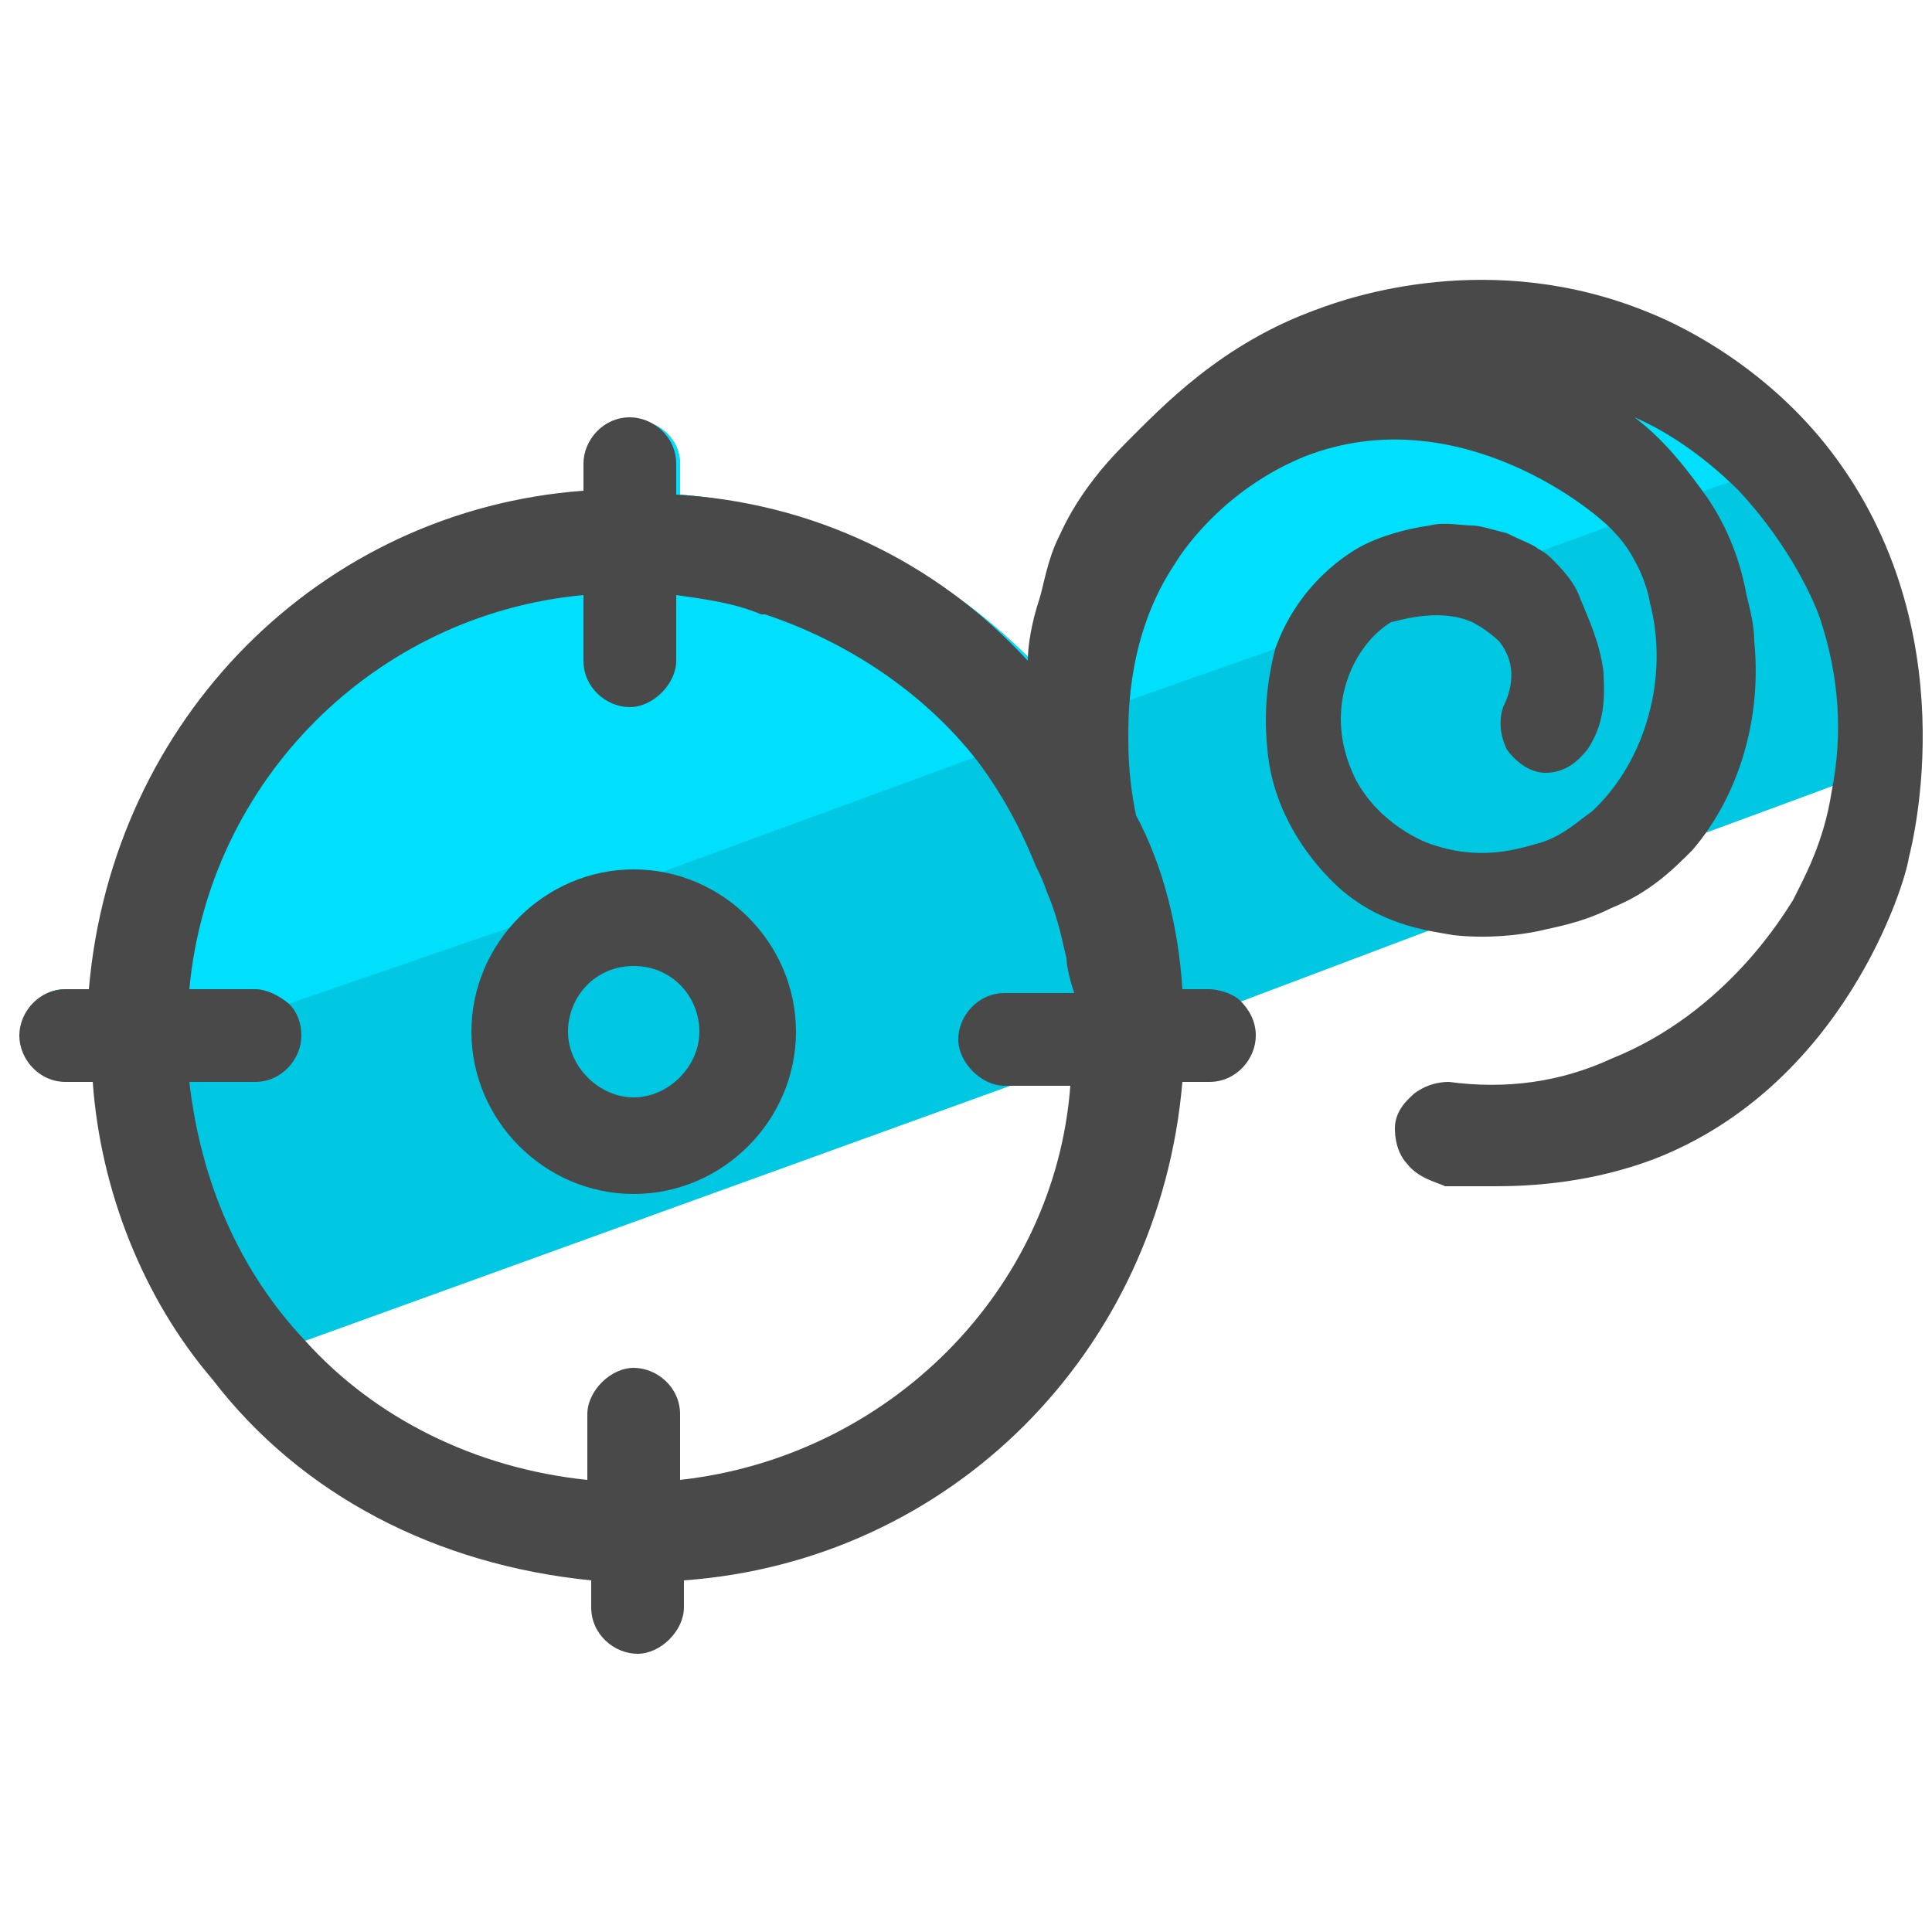 <?xml version="1.0" encoding="utf-8"?>
<!-- Generator: Adobe Illustrator 24.3.0, SVG Export Plug-In . SVG Version: 6.00 Build 0)  -->
<svg version="1.1" id="Layer_1" xmlns="http://www.w3.org/2000/svg" xmlns:xlink="http://www.w3.org/1999/xlink" x="0px" y="0px"
	 viewBox="0 0 50 50" style="enable-background:new 0 0 50 50;" xml:space="preserve">
<style type="text/css">
	.st0{fill:#00C8E2;}
	.st1{fill:#00DFFC;}
	.st2{fill:none;}
	.st3{fill:#494949;}
</style>
<path class="st0" d="M49.4,19v0.6L47,20.5l-3.8,1.4l-6,2.1l-5.3,2l-5.2,1.9L7.9,34.7l-2.3,0.8c-1.7-2.1-2.9-4.8-3.1-7.7H1.7
	c-0.6,0-1.1-0.5-1.1-1.1s0.5-1.1,1.1-1.1h0.8c0.5-6.9,6-12.3,12.9-12.9V12c0-0.6,0.5-1.1,1.1-1.1s1.1,0.5,1.1,1.1v0.8
	c3.7,0.3,6.9,2,9.3,4.5c0.2-1.1,0.5-2.2,0.9-3.3l0.1-0.1c1.3-2.7,3.6-4.8,6.4-5.9c2.7-1,5.9-0.9,8.6,0.4c1.6,0.7,3,1.8,4.1,3.2
	c0.9,1.2,1.7,2.5,2.1,4C49.3,16.7,49.4,17.8,49.4,19z"/>
<path class="st1" d="M46.9,11.7l-2.2,0.8l-0.9,0.3l-2.1,0.8l-2.2,0.8l-6.8,2.5L29,18.2l-3.5,1.3l-9,3.3l-2.7,1L7.4,26l-5,1.8H1.7
	c-0.6,0-1.1-0.5-1.1-1.1s0.5-1.1,1.1-1.1h0.8c0.5-6.9,6-12.3,12.9-12.9V12c0-0.6,0.5-1.1,1.1-1.1s1.1,0.5,1.1,1.1v0.8
	c3.7,0.3,6.9,2,9.3,4.5c0.2-1.1,0.5-2.2,0.9-3.3l0.1-0.1c1.3-2.7,3.6-4.8,6.4-5.9c2.7-1,5.9-0.9,8.6,0.4
	C44.4,9.2,45.8,10.3,46.9,11.7z"/>
<path class="st2" d="M25,26.8c0-0.7,0.6-1.2,1.2-1.2h1.7c-0.1-0.6-0.2-1.3-0.4-1.9v-0.1c0,0-0.1-0.1-0.1-0.2
	c-0.2-0.4-0.3-0.8-0.4-1.2c-0.4-1-0.9-1.9-1.5-2.7c-1.4-1.7-3.4-3.1-5.5-3.8h-0.1c-0.7-0.3-1.5-0.4-2.2-0.5v1.7
	c0,0.7-0.6,1.2-1.2,1.2s-1.2-0.6-1.2-1.2v-1.7C9.9,15.8,5.6,20,5.1,25.4h1.6c0.4,0,0.8,0.3,0.9,0.4c0.2,0.2,0.3,0.5,0.3,0.8
	c0,0.7-0.6,1.2-1.2,1.2H4.8c0.3,2.6,1.4,4.9,3,6.7c1.8,2,4.4,3.3,7.3,3.6v-1.7c0-0.7,0.6-1.2,1.2-1.2s1.2,0.6,1.2,1.2v1.7
	c5.4-0.6,9.7-4.8,10.2-10.2H26C25.5,28,25,27.5,25,26.8z M16.4,30.9c-2.3,0-4.2-1.9-4.2-4.2s1.9-4.2,4.2-4.2s4.2,1.9,4.2,4.2
	S18.7,30.9,16.4,30.9z"/>
<path class="st2" d="M16.4,25c-1,0-1.7,0.8-1.7,1.7c0,0.9,0.8,1.7,1.7,1.7s1.7-0.8,1.7-1.7S17.4,25,16.4,25z"/>
<path class="st3" d="M16.4,22.5c-2.3,0-4.2,1.9-4.2,4.2s1.9,4.2,4.2,4.2s4.2-1.9,4.2-4.2S18.7,22.5,16.4,22.5z M16.4,28.4
	c-0.9,0-1.7-0.8-1.7-1.7c0-0.9,0.7-1.7,1.7-1.7s1.7,0.8,1.7,1.7S17.3,28.4,16.4,28.4z"/>
<path class="st3" d="M47.4,11.7c-1.6-2.1-3.7-3.2-4.7-3.6c-4.1-1.7-7.8-0.4-8.6-0.1c-2.5,0.9-4,2.5-5,3.5c-1.2,1.2-1.6,2.2-1.7,2.4
	c-0.3,0.6-0.4,1.3-0.5,1.6c-0.2,0.6-0.3,1.2-0.3,1.6c-2.4-2.6-5.6-4.1-9.1-4.3V12c0-0.7-0.6-1.2-1.2-1.2c-0.7,0-1.2,0.6-1.2,1.2v0.7
	C8.3,13.2,2.9,18.6,2.3,25.6H1.7c-0.7,0-1.2,0.6-1.2,1.2S1,28,1.7,28h0.7c0.2,2.8,1.3,5.6,3.1,7.7c2.3,3,5.8,4.8,9.8,5.2v0.7
	c0,0.7,0.6,1.2,1.2,1.2c0.6,0,1.2-0.6,1.2-1.2v-0.7C24.6,40.4,30,35,30.6,28h0.7c0.7,0,1.2-0.6,1.2-1.2c0-0.4-0.2-0.7-0.4-0.9
	c-0.2-0.2-0.6-0.3-0.8-0.3h-0.7c-0.1-1.6-0.5-3.2-1.2-4.5c-0.1-0.5-0.2-1.1-0.2-2c0-0.7,0-2.7,1.2-4.5c0.3-0.5,1.4-2,3.4-2.8
	c3.9-1.5,7.5,1.4,8,2c0.3,0.3,0.5,0.7,0.5,0.7s0.3,0.5,0.4,1.1c0.5,1.9-0.1,4.1-1.5,5.4c-0.3,0.2-0.7,0.6-1.3,0.8
	c-0.4,0.1-1.4,0.5-2.7,0.1c-0.4-0.1-1.5-0.6-2.1-1.7c-0.1-0.2-0.4-0.8-0.4-1.6c0-1,0.5-2,1.3-2.5c0.1,0,1.2-0.4,2.1,0
	c0.4,0.2,0.7,0.5,0.7,0.5c0.4,0.5,0.4,1.1,0.1,1.7c-0.1,0.3-0.1,0.7,0.1,1.1c0,0,0.4,0.6,1,0.6c0.5,0,0.8-0.3,0.9-0.4
	c0.1-0.1,0.2-0.2,0.3-0.4c0.4-0.7,0.3-1.5,0.3-1.8c-0.1-0.8-0.4-1.4-0.6-1.9c-0.1-0.3-0.3-0.6-0.7-1c-0.1-0.1-0.2-0.2-0.4-0.3
	c-0.1-0.1-0.4-0.2-0.8-0.4c-0.4-0.1-0.7-0.2-0.9-0.2c-0.3,0-0.7-0.1-1.1,0c-0.7,0.1-1.3,0.3-1.7,0.5s-1.7,1-2.3,2.7
	c-0.2,0.8-0.3,1.6-0.2,2.6c0.2,2.3,2,3.7,2,3.7c1.1,0.9,2.3,1,2.8,1.1c0.9,0.1,1.7,0,2.2-0.1c0.4-0.1,1.1-0.2,1.9-0.6
	c1-0.4,1.6-1,2.1-1.5c1.2-1.4,1.8-3.4,1.6-5.4c0-0.4-0.1-0.8-0.2-1.2c-0.2-1.1-0.6-1.9-1-2.5c-0.5-0.7-1.1-1.5-1.9-2.1
	c0.7,0.3,1.7,0.9,2.7,1.9c1.4,1.5,2,3,2.1,3.3c0.5,1.5,0.6,3,0.3,4.5c-0.2,1.3-0.7,2.2-1,2.8c-0.2,0.3-1.7,2.9-4.7,4.1
	C40.4,28,39,28.2,37.5,28c-0.1,0-0.5,0-0.9,0.3c-0.1,0.1-0.5,0.4-0.5,0.9c0,0.5,0.2,0.8,0.3,0.9c0.3,0.4,0.8,0.5,1,0.6
	c0.1,0,0.2,0,0.3,0h1c1,0,2.5-0.1,4.1-0.7c4.9-1.9,6.5-7.1,6.6-7.8C49.5,21.8,50.9,16.3,47.4,11.7z M17.6,38.3v-1.7
	c0-0.7-0.6-1.2-1.2-1.2s-1.2,0.6-1.2,1.2v1.7c-2.9-0.3-5.5-1.6-7.3-3.6c-1.7-1.8-2.7-4.1-3-6.7h1.7c0.7,0,1.2-0.6,1.2-1.2
	c0-0.3-0.1-0.6-0.3-0.8c-0.1-0.1-0.5-0.4-0.9-0.4H4.9c0.5-5.4,4.8-9.7,10.2-10.2v1.7c0,0.7,0.6,1.2,1.2,1.2s1.2-0.6,1.2-1.2v-1.7
	c0.7,0.1,1.5,0.2,2.2,0.5h0.1c2.1,0.7,4.1,2,5.5,3.8c0.6,0.8,1.1,1.7,1.5,2.7c0.1,0.2,0.2,0.4,0.3,0.7c0.3,0.7,0.4,1.3,0.5,1.7
	c0,0.2,0.1,0.6,0.2,0.9H26c-0.7,0-1.2,0.6-1.2,1.2s0.6,1.2,1.2,1.2h1.7C27.3,33.4,23,37.7,17.6,38.3z"/>
</svg>

